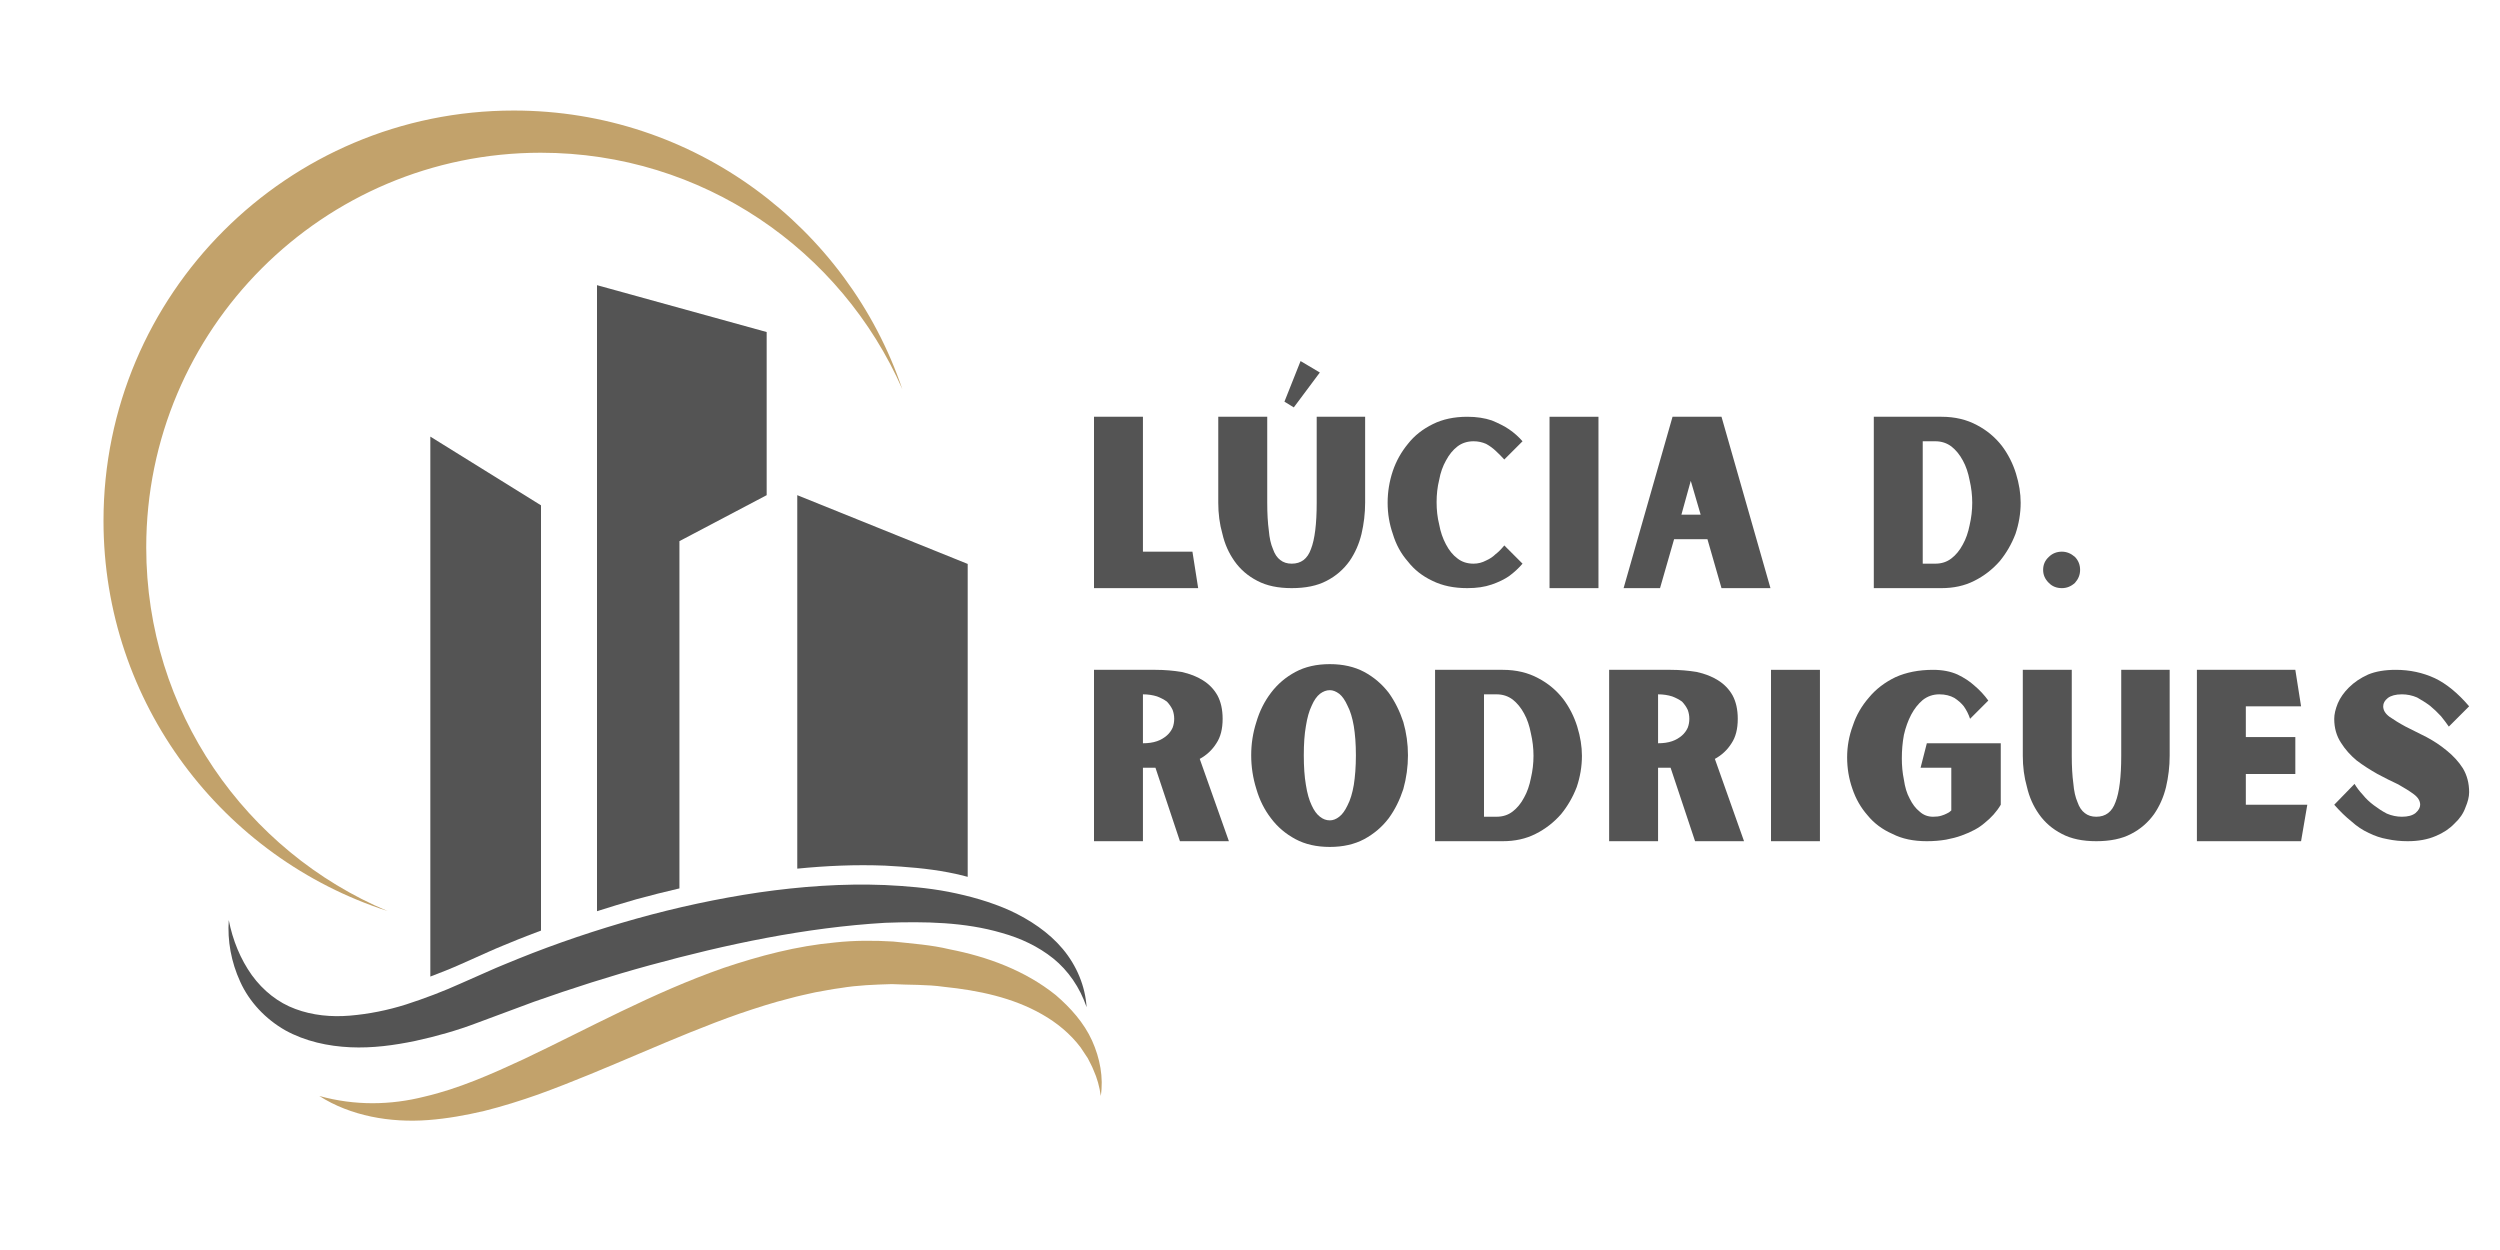 <svg xmlns="http://www.w3.org/2000/svg" xmlns:xlink="http://www.w3.org/1999/xlink" width="100" zoomAndPan="magnify" viewBox="0 0 75 37.5" height="50" preserveAspectRatio="xMidYMid meet" version="1.0"><defs><g/><clipPath id="cc98151b0f"><path d="M 9 28 L 33.652 28 L 33.652 34 L 9 34 Z M 9 28 " clip-rule="nonzero"/></clipPath><clipPath id="eea8f8bf28"><path d="M 3.105 3.312 L 27.102 3.312 L 27.102 27.414 L 3.105 27.414 Z M 3.105 3.312 " clip-rule="nonzero"/></clipPath><clipPath id="645cc323bc"><path d="M 70 20 L 74.504 20 L 74.504 26 L 70 26 Z M 70 20 " clip-rule="nonzero"/></clipPath></defs><path fill="#545454" d="M 12.461 31.227 C 13.094 31.09 13.715 30.914 14.309 30.688 L 16.023 30.051 C 17.164 29.648 18.312 29.281 19.48 28.961 C 21.805 28.324 24.176 27.824 26.555 27.684 C 27.738 27.641 28.941 27.66 30.055 27.988 C 30.617 28.145 31.145 28.391 31.598 28.754 C 32.047 29.117 32.398 29.625 32.598 30.215 C 32.559 29.594 32.305 28.973 31.883 28.469 C 31.461 27.965 30.895 27.594 30.309 27.32 C 29.711 27.051 29.086 26.879 28.453 26.754 C 27.82 26.633 27.188 26.582 26.551 26.551 C 25.281 26.5 24.016 26.594 22.77 26.773 C 21.527 26.957 20.297 27.223 19.094 27.559 C 17.887 27.898 16.699 28.297 15.539 28.766 C 15.25 28.887 14.957 29 14.672 29.129 L 13.832 29.5 C 13.289 29.746 12.738 29.953 12.184 30.133 C 11.629 30.309 11.059 30.422 10.496 30.469 C 9.934 30.516 9.375 30.461 8.863 30.27 C 8.348 30.082 7.895 29.723 7.555 29.254 C 7.215 28.777 6.98 28.207 6.863 27.602 C 6.82 28.219 6.934 28.859 7.207 29.453 C 7.477 30.051 7.961 30.57 8.559 30.91 C 9.16 31.242 9.844 31.387 10.508 31.418 C 11.172 31.449 11.828 31.359 12.461 31.227 Z M 12.461 31.227 " fill-opacity="1" fill-rule="nonzero"/><g clip-path="url(#cc98151b0f)"><path fill="#c2a26b" d="M 32.762 31.219 C 32.52 30.684 32.117 30.234 31.672 29.852 C 30.746 29.109 29.613 28.699 28.492 28.48 C 27.93 28.344 27.367 28.309 26.797 28.246 C 26.219 28.211 25.633 28.211 25.059 28.273 C 23.898 28.379 22.785 28.676 21.715 29.035 C 19.578 29.781 17.645 30.859 15.707 31.777 C 14.738 32.227 13.762 32.66 12.738 32.898 C 11.723 33.156 10.648 33.176 9.578 32.879 C 10.516 33.48 11.707 33.688 12.844 33.602 C 13.414 33.559 13.977 33.457 14.527 33.328 C 15.078 33.191 15.617 33.02 16.141 32.836 C 18.242 32.074 20.195 31.105 22.195 30.406 C 22.691 30.238 23.195 30.074 23.699 29.949 C 23.949 29.879 24.203 29.828 24.457 29.77 C 24.711 29.727 24.965 29.672 25.219 29.641 C 25.73 29.555 26.242 29.539 26.754 29.523 C 27.277 29.551 27.809 29.531 28.32 29.605 C 29.352 29.711 30.383 29.926 31.262 30.43 C 31.703 30.68 32.105 31.008 32.418 31.422 L 32.633 31.746 C 32.688 31.863 32.758 31.977 32.805 32.102 C 32.914 32.344 32.988 32.605 33.023 32.879 C 33.109 32.332 33 31.746 32.762 31.219 Z M 32.762 31.219 " fill-opacity="1" fill-rule="nonzero"/></g><path fill="#545454" d="M 23.922 26.059 C 24.793 25.973 25.668 25.934 26.551 25.969 C 27.188 26.004 27.82 26.051 28.453 26.172 C 28.648 26.207 28.84 26.254 29.031 26.305 L 29.031 16.918 L 23.918 14.855 L 23.918 26.059 Z M 23.922 26.059 " fill-opacity="1" fill-rule="nonzero"/><path fill="#545454" d="M 19.094 26.977 C 19.52 26.859 19.949 26.754 20.383 26.652 L 20.383 16.234 L 23 14.855 L 23 9.961 L 17.91 8.555 L 17.91 27.336 C 18.305 27.211 18.695 27.09 19.094 26.977 Z M 19.094 26.977 " fill-opacity="1" fill-rule="nonzero"/><path fill="#545454" d="M 12.91 29.297 C 13.219 29.18 13.527 29.059 13.832 28.922 L 14.672 28.547 C 14.957 28.418 15.25 28.305 15.539 28.184 C 15.766 28.094 15.996 28.004 16.23 27.918 L 16.23 15.16 L 12.91 13.098 Z M 12.91 29.297 " fill-opacity="1" fill-rule="nonzero"/><g clip-path="url(#eea8f8bf28)"><path fill="#c2a26b" d="M 4.387 16.422 C 4.387 9.883 9.688 4.582 16.223 4.582 C 21.074 4.582 25.238 7.5 27.07 11.676 C 25.422 6.816 20.828 3.316 15.414 3.316 C 8.617 3.316 3.105 8.828 3.105 15.625 C 3.105 21.098 6.684 25.734 11.629 27.332 C 7.371 25.539 4.387 21.328 4.387 16.422 Z M 4.387 16.422 " fill-opacity="1" fill-rule="nonzero"/></g><g fill="#545454" fill-opacity="1"><g transform="translate(32.476, 17.644)"><g><path d="M 3.469 0 L 0.344 0 L 0.344 -5.141 L 1.812 -5.141 L 1.812 -1.094 L 3.297 -1.094 Z M 3.469 0 "/></g></g></g><g fill="#545454" fill-opacity="1"><g transform="translate(36.345, 17.644)"><g><path d="M 2.672 -6.812 L 3.25 -6.469 L 2.469 -5.422 L 2.188 -5.594 Z M 4.609 -5.141 L 4.609 -2.562 C 4.609 -2.238 4.57 -1.926 4.5 -1.625 C 4.426 -1.32 4.305 -1.051 4.141 -0.812 C 3.961 -0.562 3.734 -0.363 3.453 -0.219 C 3.172 -0.07 2.82 0 2.406 0 C 2 0 1.656 -0.07 1.375 -0.219 C 1.094 -0.363 0.863 -0.562 0.688 -0.812 C 0.52 -1.051 0.398 -1.32 0.328 -1.625 C 0.242 -1.926 0.203 -2.238 0.203 -2.562 L 0.203 -5.141 L 1.672 -5.141 L 1.672 -2.562 C 1.672 -2.238 1.688 -1.961 1.719 -1.734 C 1.738 -1.504 1.781 -1.316 1.844 -1.172 C 1.895 -1.023 1.969 -0.914 2.062 -0.844 C 2.156 -0.77 2.27 -0.734 2.406 -0.734 C 2.688 -0.734 2.879 -0.879 2.984 -1.172 C 3.098 -1.461 3.156 -1.926 3.156 -2.562 L 3.156 -5.141 Z M 4.609 -5.141 "/></g></g></g><g fill="#545454" fill-opacity="1"><g transform="translate(41.426, 17.644)"><g><path d="M 2.781 -0.734 C 2.914 -0.734 3.039 -0.766 3.156 -0.828 C 3.27 -0.879 3.363 -0.941 3.438 -1.016 C 3.531 -1.086 3.617 -1.176 3.703 -1.281 L 4.25 -0.734 C 4.133 -0.598 4 -0.473 3.844 -0.359 C 3.707 -0.266 3.535 -0.18 3.328 -0.109 C 3.117 -0.035 2.875 0 2.594 0 C 2.195 0 1.848 -0.07 1.547 -0.219 C 1.242 -0.363 1 -0.555 0.812 -0.797 C 0.602 -1.035 0.453 -1.312 0.359 -1.625 C 0.254 -1.926 0.203 -2.238 0.203 -2.562 C 0.203 -2.883 0.254 -3.203 0.359 -3.516 C 0.461 -3.816 0.613 -4.086 0.812 -4.328 C 1.008 -4.578 1.258 -4.773 1.562 -4.922 C 1.852 -5.066 2.195 -5.141 2.594 -5.141 C 2.875 -5.141 3.117 -5.102 3.328 -5.031 C 3.535 -4.945 3.707 -4.859 3.844 -4.766 C 4 -4.66 4.133 -4.539 4.25 -4.406 L 3.703 -3.859 C 3.617 -3.953 3.531 -4.039 3.438 -4.125 C 3.363 -4.195 3.27 -4.266 3.156 -4.328 C 3.039 -4.379 2.914 -4.406 2.781 -4.406 C 2.594 -4.406 2.43 -4.352 2.297 -4.25 C 2.16 -4.145 2.047 -4.004 1.953 -3.828 C 1.859 -3.66 1.789 -3.469 1.75 -3.25 C 1.695 -3.031 1.672 -2.805 1.672 -2.578 C 1.672 -2.348 1.695 -2.125 1.75 -1.906 C 1.789 -1.688 1.859 -1.488 1.953 -1.312 C 2.047 -1.133 2.16 -0.992 2.297 -0.891 C 2.43 -0.785 2.594 -0.734 2.781 -0.734 Z M 2.781 -0.734 "/></g></g></g><g fill="#545454" fill-opacity="1"><g transform="translate(46.142, 17.644)"><g><path d="M 0.344 -5.141 L 1.812 -5.141 L 1.812 0 L 0.344 0 Z M 0.344 -5.141 "/></g></g></g><g fill="#545454" fill-opacity="1"><g transform="translate(48.567, 17.644)"><g><path d="M 2.656 -1.469 L 1.656 -1.469 L 1.234 0 L 0.141 0 L 1.609 -5.141 L 3.078 -5.141 L 4.547 0 L 3.078 0 Z M 2.453 -2.203 L 2.156 -3.219 L 1.875 -2.203 Z M 2.453 -2.203 "/></g></g></g><g fill="#545454" fill-opacity="1"><g transform="translate(53.508, 17.644)"><g/></g></g><g fill="#545454" fill-opacity="1"><g transform="translate(55.87, 17.644)"><g><path d="M 2.375 -5.141 C 2.781 -5.141 3.133 -5.055 3.438 -4.891 C 3.738 -4.734 3.988 -4.523 4.188 -4.266 C 4.375 -4.016 4.516 -3.738 4.609 -3.438 C 4.703 -3.133 4.75 -2.844 4.75 -2.562 C 4.75 -2.238 4.695 -1.926 4.594 -1.625 C 4.477 -1.32 4.32 -1.051 4.125 -0.812 C 3.906 -0.562 3.648 -0.363 3.359 -0.219 C 3.066 -0.07 2.738 0 2.375 0 L 0.344 0 L 0.344 -5.141 Z M 2.188 -0.734 C 2.375 -0.734 2.535 -0.785 2.672 -0.891 C 2.805 -0.992 2.922 -1.133 3.016 -1.312 C 3.109 -1.477 3.176 -1.672 3.219 -1.891 C 3.27 -2.109 3.297 -2.332 3.297 -2.562 C 3.297 -2.789 3.27 -3.016 3.219 -3.234 C 3.176 -3.461 3.109 -3.66 3.016 -3.828 C 2.922 -4.004 2.805 -4.145 2.672 -4.25 C 2.535 -4.352 2.375 -4.406 2.188 -4.406 L 1.812 -4.406 L 1.812 -0.734 Z M 2.188 -0.734 "/></g></g></g><g fill="#545454" fill-opacity="1"><g transform="translate(61.091, 17.644)"><g><path d="M 1.312 -0.547 C 1.312 -0.398 1.258 -0.27 1.156 -0.156 C 1.039 -0.051 0.91 0 0.766 0 C 0.609 0 0.477 -0.051 0.375 -0.156 C 0.258 -0.27 0.203 -0.398 0.203 -0.547 C 0.203 -0.703 0.258 -0.832 0.375 -0.938 C 0.477 -1.039 0.609 -1.094 0.766 -1.094 C 0.91 -1.094 1.039 -1.039 1.156 -0.938 C 1.258 -0.832 1.312 -0.703 1.312 -0.547 Z M 1.312 -0.547 "/></g></g></g><g fill="#545454" fill-opacity="1"><g transform="translate(32.476, 25.236)"><g><path d="M 4.391 0 L 2.922 0 L 2.188 -2.203 L 1.812 -2.203 L 1.812 0 L 0.344 0 L 0.344 -5.141 L 2.188 -5.141 C 2.469 -5.141 2.727 -5.117 2.969 -5.078 C 3.219 -5.023 3.43 -4.941 3.609 -4.828 C 3.797 -4.711 3.941 -4.562 4.047 -4.375 C 4.148 -4.188 4.203 -3.953 4.203 -3.672 C 4.203 -3.367 4.141 -3.125 4.016 -2.938 C 3.891 -2.738 3.723 -2.582 3.516 -2.469 Z M 1.812 -2.938 C 1.969 -2.938 2.109 -2.957 2.234 -3 C 2.348 -3.039 2.445 -3.098 2.531 -3.172 C 2.602 -3.234 2.66 -3.312 2.703 -3.406 C 2.734 -3.488 2.75 -3.578 2.75 -3.672 C 2.75 -3.766 2.734 -3.852 2.703 -3.938 C 2.66 -4.031 2.602 -4.113 2.531 -4.188 C 2.445 -4.25 2.348 -4.301 2.234 -4.344 C 2.109 -4.383 1.969 -4.406 1.812 -4.406 Z M 1.812 -2.938 "/></g></g></g><g fill="#545454" fill-opacity="1"><g transform="translate(37.333, 25.236)"><g><path d="M 2.562 -5.312 C 2.957 -5.312 3.301 -5.234 3.594 -5.078 C 3.883 -4.922 4.129 -4.711 4.328 -4.453 C 4.516 -4.191 4.66 -3.898 4.766 -3.578 C 4.859 -3.254 4.906 -2.922 4.906 -2.578 C 4.906 -2.234 4.859 -1.895 4.766 -1.562 C 4.66 -1.238 4.516 -0.945 4.328 -0.688 C 4.129 -0.426 3.883 -0.219 3.594 -0.062 C 3.301 0.094 2.957 0.172 2.562 0.172 C 2.164 0.172 1.82 0.094 1.531 -0.062 C 1.238 -0.219 0.992 -0.426 0.797 -0.688 C 0.598 -0.945 0.453 -1.238 0.359 -1.562 C 0.254 -1.895 0.203 -2.234 0.203 -2.578 C 0.203 -2.922 0.254 -3.254 0.359 -3.578 C 0.453 -3.898 0.598 -4.191 0.797 -4.453 C 0.992 -4.711 1.238 -4.922 1.531 -5.078 C 1.82 -5.234 2.164 -5.312 2.562 -5.312 Z M 2.562 -0.625 C 2.656 -0.625 2.75 -0.66 2.844 -0.734 C 2.938 -0.805 3.02 -0.922 3.094 -1.078 C 3.176 -1.234 3.238 -1.438 3.281 -1.688 C 3.32 -1.938 3.344 -2.234 3.344 -2.578 C 3.344 -2.922 3.32 -3.211 3.281 -3.453 C 3.238 -3.703 3.176 -3.906 3.094 -4.062 C 3.02 -4.227 2.938 -4.348 2.844 -4.422 C 2.75 -4.492 2.656 -4.531 2.562 -4.531 C 2.457 -4.531 2.359 -4.492 2.266 -4.422 C 2.172 -4.348 2.086 -4.227 2.016 -4.062 C 1.941 -3.906 1.883 -3.703 1.844 -3.453 C 1.801 -3.211 1.781 -2.922 1.781 -2.578 C 1.781 -2.234 1.801 -1.938 1.844 -1.688 C 1.883 -1.438 1.941 -1.234 2.016 -1.078 C 2.086 -0.922 2.172 -0.805 2.266 -0.734 C 2.359 -0.66 2.457 -0.625 2.562 -0.625 Z M 2.562 -0.625 "/></g></g></g><g fill="#545454" fill-opacity="1"><g transform="translate(42.708, 25.236)"><g><path d="M 2.375 -5.141 C 2.781 -5.141 3.133 -5.055 3.438 -4.891 C 3.738 -4.734 3.988 -4.523 4.188 -4.266 C 4.375 -4.016 4.516 -3.738 4.609 -3.438 C 4.703 -3.133 4.75 -2.844 4.75 -2.562 C 4.75 -2.238 4.695 -1.926 4.594 -1.625 C 4.477 -1.32 4.32 -1.051 4.125 -0.812 C 3.906 -0.562 3.648 -0.363 3.359 -0.219 C 3.066 -0.07 2.738 0 2.375 0 L 0.344 0 L 0.344 -5.141 Z M 2.188 -0.734 C 2.375 -0.734 2.535 -0.785 2.672 -0.891 C 2.805 -0.992 2.922 -1.133 3.016 -1.312 C 3.109 -1.477 3.176 -1.672 3.219 -1.891 C 3.27 -2.109 3.297 -2.332 3.297 -2.562 C 3.297 -2.789 3.27 -3.016 3.219 -3.234 C 3.176 -3.461 3.109 -3.66 3.016 -3.828 C 2.922 -4.004 2.805 -4.145 2.672 -4.25 C 2.535 -4.352 2.375 -4.406 2.188 -4.406 L 1.812 -4.406 L 1.812 -0.734 Z M 2.188 -0.734 "/></g></g></g><g fill="#545454" fill-opacity="1"><g transform="translate(47.93, 25.236)"><g><path d="M 4.391 0 L 2.922 0 L 2.188 -2.203 L 1.812 -2.203 L 1.812 0 L 0.344 0 L 0.344 -5.141 L 2.188 -5.141 C 2.469 -5.141 2.727 -5.117 2.969 -5.078 C 3.219 -5.023 3.43 -4.941 3.609 -4.828 C 3.797 -4.711 3.941 -4.562 4.047 -4.375 C 4.148 -4.188 4.203 -3.953 4.203 -3.672 C 4.203 -3.367 4.141 -3.125 4.016 -2.938 C 3.891 -2.738 3.723 -2.582 3.516 -2.469 Z M 1.812 -2.938 C 1.969 -2.938 2.109 -2.957 2.234 -3 C 2.348 -3.039 2.445 -3.098 2.531 -3.172 C 2.602 -3.234 2.66 -3.312 2.703 -3.406 C 2.734 -3.488 2.75 -3.578 2.75 -3.672 C 2.75 -3.766 2.734 -3.852 2.703 -3.938 C 2.66 -4.031 2.602 -4.113 2.531 -4.188 C 2.445 -4.25 2.348 -4.301 2.234 -4.344 C 2.109 -4.383 1.969 -4.406 1.812 -4.406 Z M 1.812 -2.938 "/></g></g></g><g fill="#545454" fill-opacity="1"><g transform="translate(52.786, 25.236)"><g><path d="M 0.344 -5.141 L 1.812 -5.141 L 1.812 0 L 0.344 0 Z M 0.344 -5.141 "/></g></g></g><g fill="#545454" fill-opacity="1"><g transform="translate(55.211, 25.236)"><g><path d="M 4.812 -2.938 L 4.812 -1.094 C 4.688 -0.883 4.523 -0.703 4.328 -0.547 C 4.242 -0.473 4.145 -0.406 4.031 -0.344 C 3.914 -0.281 3.785 -0.223 3.641 -0.172 C 3.492 -0.117 3.336 -0.078 3.172 -0.047 C 2.992 -0.016 2.801 0 2.594 0 C 2.195 0 1.852 -0.07 1.562 -0.219 C 1.258 -0.352 1.008 -0.539 0.812 -0.781 C 0.613 -1.008 0.461 -1.273 0.359 -1.578 C 0.254 -1.879 0.203 -2.191 0.203 -2.516 C 0.203 -2.836 0.258 -3.156 0.375 -3.469 C 0.477 -3.781 0.641 -4.062 0.859 -4.312 C 1.066 -4.562 1.332 -4.766 1.656 -4.922 C 1.977 -5.066 2.352 -5.141 2.781 -5.141 C 3.062 -5.141 3.305 -5.094 3.516 -5 C 3.711 -4.906 3.879 -4.797 4.016 -4.672 C 4.18 -4.535 4.32 -4.383 4.438 -4.219 L 3.891 -3.672 C 3.848 -3.805 3.785 -3.93 3.703 -4.047 C 3.629 -4.141 3.535 -4.223 3.422 -4.297 C 3.297 -4.367 3.145 -4.406 2.969 -4.406 C 2.781 -4.406 2.613 -4.348 2.469 -4.234 C 2.332 -4.117 2.219 -3.973 2.125 -3.797 C 2.031 -3.617 1.957 -3.414 1.906 -3.188 C 1.863 -2.957 1.844 -2.723 1.844 -2.484 C 1.844 -2.266 1.863 -2.051 1.906 -1.844 C 1.938 -1.625 1.992 -1.438 2.078 -1.281 C 2.16 -1.113 2.258 -0.984 2.375 -0.891 C 2.488 -0.785 2.625 -0.734 2.781 -0.734 C 2.875 -0.734 2.957 -0.742 3.031 -0.766 C 3.094 -0.785 3.145 -0.805 3.188 -0.828 C 3.238 -0.848 3.285 -0.879 3.328 -0.922 L 3.328 -2.203 L 2.406 -2.203 L 2.594 -2.938 Z M 4.812 -2.938 "/></g></g></g><g fill="#545454" fill-opacity="1"><g transform="translate(60.481, 25.236)"><g><path d="M 4.609 -5.141 L 4.609 -2.562 C 4.609 -2.238 4.57 -1.926 4.5 -1.625 C 4.426 -1.32 4.305 -1.051 4.141 -0.812 C 3.961 -0.562 3.734 -0.363 3.453 -0.219 C 3.172 -0.07 2.82 0 2.406 0 C 2 0 1.656 -0.07 1.375 -0.219 C 1.094 -0.363 0.863 -0.562 0.688 -0.812 C 0.52 -1.051 0.398 -1.32 0.328 -1.625 C 0.242 -1.926 0.203 -2.238 0.203 -2.562 L 0.203 -5.141 L 1.672 -5.141 L 1.672 -2.562 C 1.672 -2.238 1.688 -1.961 1.719 -1.734 C 1.738 -1.504 1.781 -1.316 1.844 -1.172 C 1.895 -1.023 1.969 -0.914 2.062 -0.844 C 2.156 -0.77 2.27 -0.734 2.406 -0.734 C 2.688 -0.734 2.879 -0.879 2.984 -1.172 C 3.098 -1.461 3.156 -1.926 3.156 -2.562 L 3.156 -5.141 Z M 4.609 -5.141 "/></g></g></g><g fill="#545454" fill-opacity="1"><g transform="translate(65.563, 25.236)"><g><path d="M 3.656 -1.094 L 3.469 0 L 0.344 0 L 0.344 -5.141 L 3.297 -5.141 L 3.469 -4.047 L 1.812 -4.047 L 1.812 -3.125 L 3.297 -3.125 L 3.297 -2.016 L 1.812 -2.016 L 1.812 -1.094 Z M 3.656 -1.094 "/></g></g></g><g clip-path="url(#645cc323bc)"><g fill="#545454" fill-opacity="1"><g transform="translate(69.824, 25.236)"><g><path d="M 2.781 -1.094 C 2.781 -1.207 2.719 -1.312 2.594 -1.406 C 2.469 -1.5 2.312 -1.598 2.125 -1.703 C 1.926 -1.797 1.719 -1.898 1.5 -2.016 C 1.281 -2.141 1.07 -2.273 0.875 -2.422 C 0.688 -2.578 0.531 -2.754 0.406 -2.953 C 0.27 -3.16 0.203 -3.398 0.203 -3.672 C 0.203 -3.805 0.238 -3.961 0.312 -4.141 C 0.383 -4.305 0.492 -4.461 0.641 -4.609 C 0.797 -4.766 0.988 -4.895 1.219 -5 C 1.445 -5.094 1.723 -5.141 2.047 -5.141 C 2.473 -5.141 2.863 -5.055 3.219 -4.891 C 3.57 -4.723 3.914 -4.441 4.25 -4.047 L 3.641 -3.438 C 3.578 -3.531 3.5 -3.633 3.406 -3.75 C 3.301 -3.863 3.191 -3.969 3.078 -4.062 C 2.953 -4.156 2.82 -4.238 2.688 -4.312 C 2.539 -4.375 2.391 -4.406 2.234 -4.406 C 2.047 -4.406 1.906 -4.367 1.812 -4.297 C 1.719 -4.223 1.672 -4.141 1.672 -4.047 C 1.672 -3.93 1.734 -3.828 1.859 -3.734 C 1.992 -3.641 2.156 -3.539 2.344 -3.438 C 2.531 -3.344 2.738 -3.238 2.969 -3.125 C 3.188 -3.008 3.391 -2.875 3.578 -2.719 C 3.773 -2.562 3.938 -2.383 4.062 -2.188 C 4.188 -1.977 4.25 -1.738 4.25 -1.469 C 4.25 -1.332 4.211 -1.18 4.141 -1.016 C 4.078 -0.836 3.969 -0.676 3.812 -0.531 C 3.664 -0.375 3.477 -0.25 3.25 -0.156 C 3.008 -0.051 2.727 0 2.406 0 C 2.195 0 1.992 -0.02 1.797 -0.062 C 1.609 -0.094 1.422 -0.156 1.234 -0.25 C 1.055 -0.332 0.883 -0.445 0.719 -0.594 C 0.551 -0.727 0.379 -0.895 0.203 -1.094 L 0.812 -1.719 C 0.875 -1.613 0.957 -1.504 1.062 -1.391 C 1.156 -1.273 1.266 -1.172 1.391 -1.078 C 1.516 -0.984 1.645 -0.898 1.781 -0.828 C 1.926 -0.766 2.078 -0.734 2.234 -0.734 C 2.41 -0.734 2.547 -0.77 2.641 -0.844 C 2.734 -0.926 2.781 -1.008 2.781 -1.094 Z M 2.781 -1.094 "/></g></g></g></g></svg>